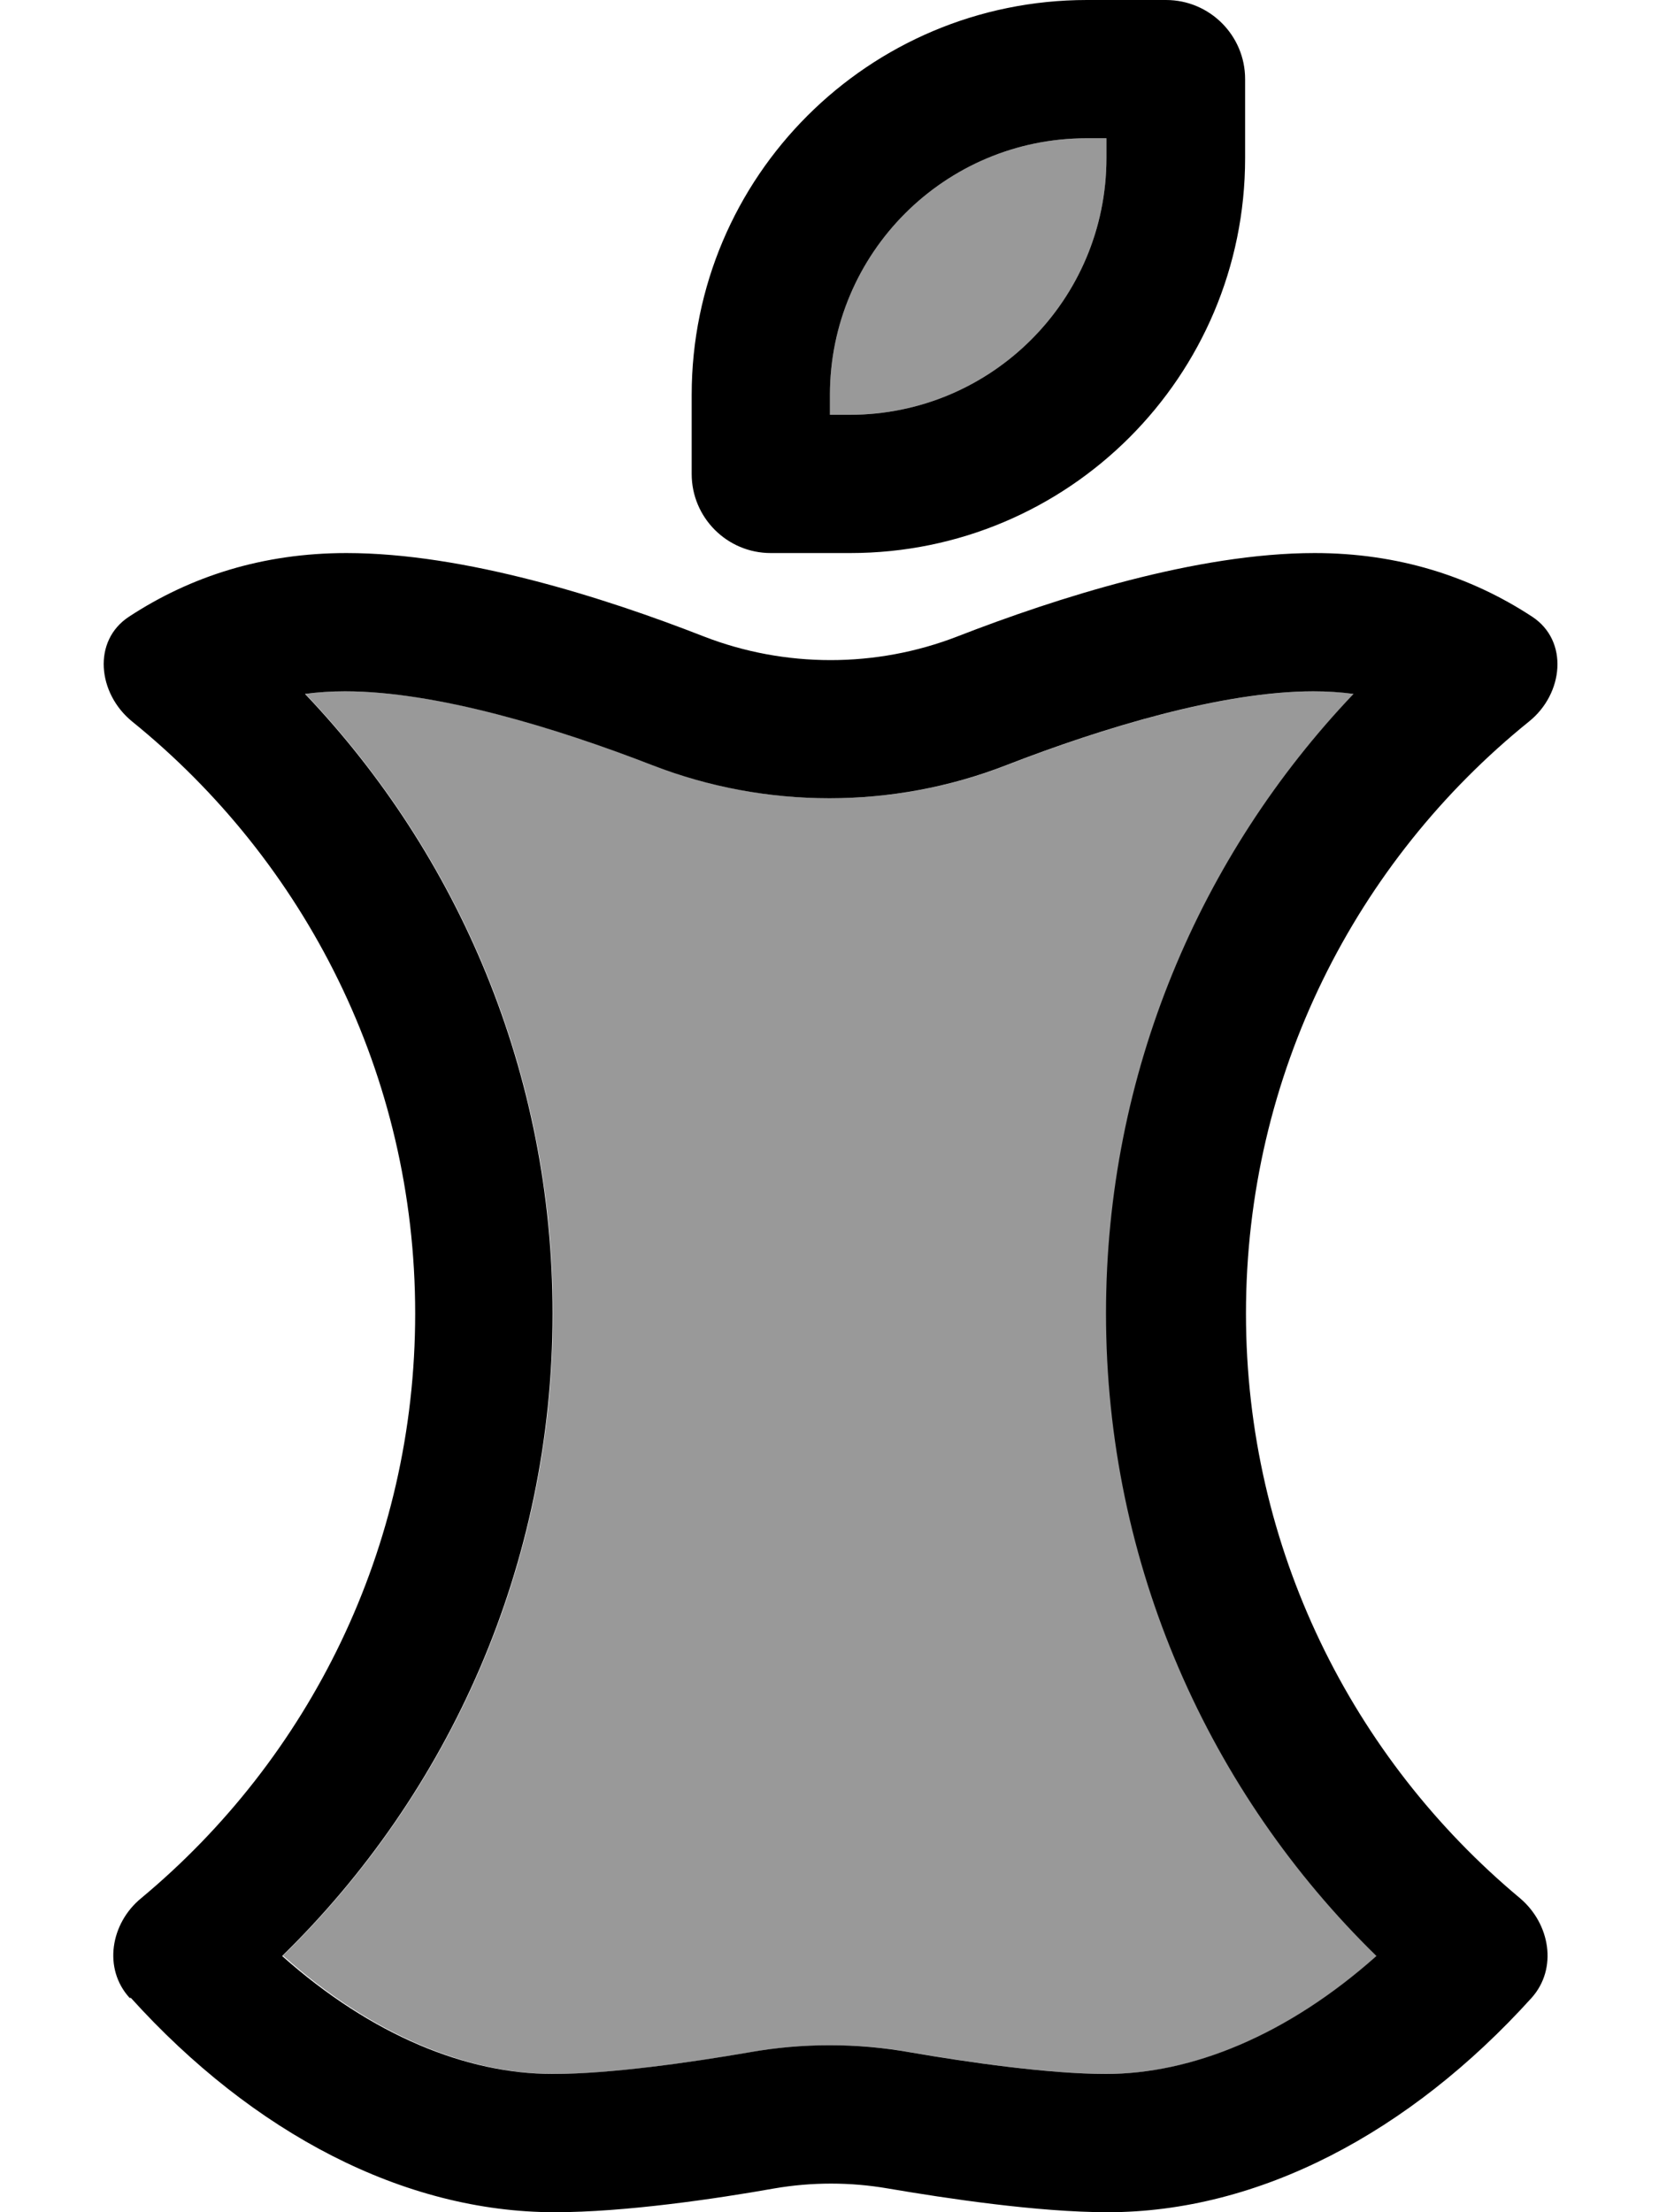 <svg xmlns="http://www.w3.org/2000/svg" viewBox="0 0 384 512"><!--! Font Awesome Pro 7.0.0 by @fontawesome - https://fontawesome.com License - https://fontawesome.com/license (Commercial License) Copyright 2025 Fonticons, Inc. --><path opacity=".4" fill="currentColor" d="M65.6 452.7c20.8 18.5 42.9 27.3 62.6 27.3 13.2 0 32-2.7 45.3-5 12.3-2.2 25-2.2 37.3 0 13.3 2.3 32.1 5 45.3 5 19.7 0 41.8-8.8 62.6-27.3-38.6-37.7-62.6-90.4-62.6-148.7 0-55.6 21.8-106.1 57.3-143.4-3-.4-6.1-.6-9.3-.6-21 0-48.7 8.4-71.1 17.1-26.2 10.2-55.6 10.2-81.9 0-22.4-8.7-50.1-17.1-71.1-17.1-3.2 0-6.3 .2-9.3 .6 35.5 37.3 57.3 87.8 57.3 143.4 0 58.3-24 111-62.6 148.7zM192.1 91.4l0 4.6 4.6 0c32.8 0 59.4-26.6 59.4-59.4l0-4.6-4.6 0c-32.8 0-59.4 26.6-59.4 59.4z"/><path fill="currentColor" d="M196.7 96c32.8 0 59.4-26.6 59.4-59.4l0-4.6-4.6 0c-32.8 0-59.4 26.6-59.4 59.4l0 4.6 4.6 0zm-18.3 32c-10.1 0-18.3-8.2-18.3-18.3l0-18.3C160.1 40.9 201.1 0 251.6 0l18.3 0c10.1 0 18.3 8.2 18.3 18.3l0 18.3c0 50.5-40.9 91.4-91.4 91.4l-18.3 0zM128.1 480c13.2 0 32-2.7 45.3-5 12.3-2.2 25-2.2 37.3 0 13.3 2.3 32.1 5 45.3 5 19.7 0 41.8-8.8 62.6-27.3-38.6-37.7-62.6-90.4-62.6-148.7 0-55.6 21.8-106.1 57.3-143.4-3-.4-6.1-.6-9.3-.6-21 0-48.7 8.4-71.1 17.1-26.2 10.2-55.6 10.2-81.9 0-22.4-8.7-50.1-17.1-71.1-17.1-3.2 0-6.3 .2-9.3 .6 35.5 37.3 57.3 87.8 57.3 143.4 0 58.3-24 111-62.6 148.7 20.8 18.5 42.9 27.3 62.6 27.3zM30 462.4c-6.2-6.8-4.4-17.3 2.7-23.1 38.8-32.3 63.4-80.9 63.4-135.3 0-55.4-25.6-104.7-65.5-137-8-6.5-9.3-18.7-.7-24.3 14.2-9.3 30.9-14.7 50.3-14.7 27.3 0 59.7 10.3 82.7 19.3 18.8 7.3 39.9 7.3 58.7 0 22.9-8.9 55.4-19.3 82.7-19.3 19.3 0 36.1 5.4 50.3 14.7 8.6 5.6 7.3 17.9-.7 24.3-40 32.3-65.5 81.7-65.5 137 0 54.4 24.7 103 63.4 135.3 7 5.9 8.8 16.3 2.7 23.1-28.3 31.3-63.2 49.6-98.1 49.6-16.2 0-37.4-3.2-50.9-5.5-8.7-1.5-17.6-1.5-26.3 0-13.5 2.4-34.6 5.5-50.8 5.5-34.9 0-69.8-18.3-98.1-49.6z"/></svg>